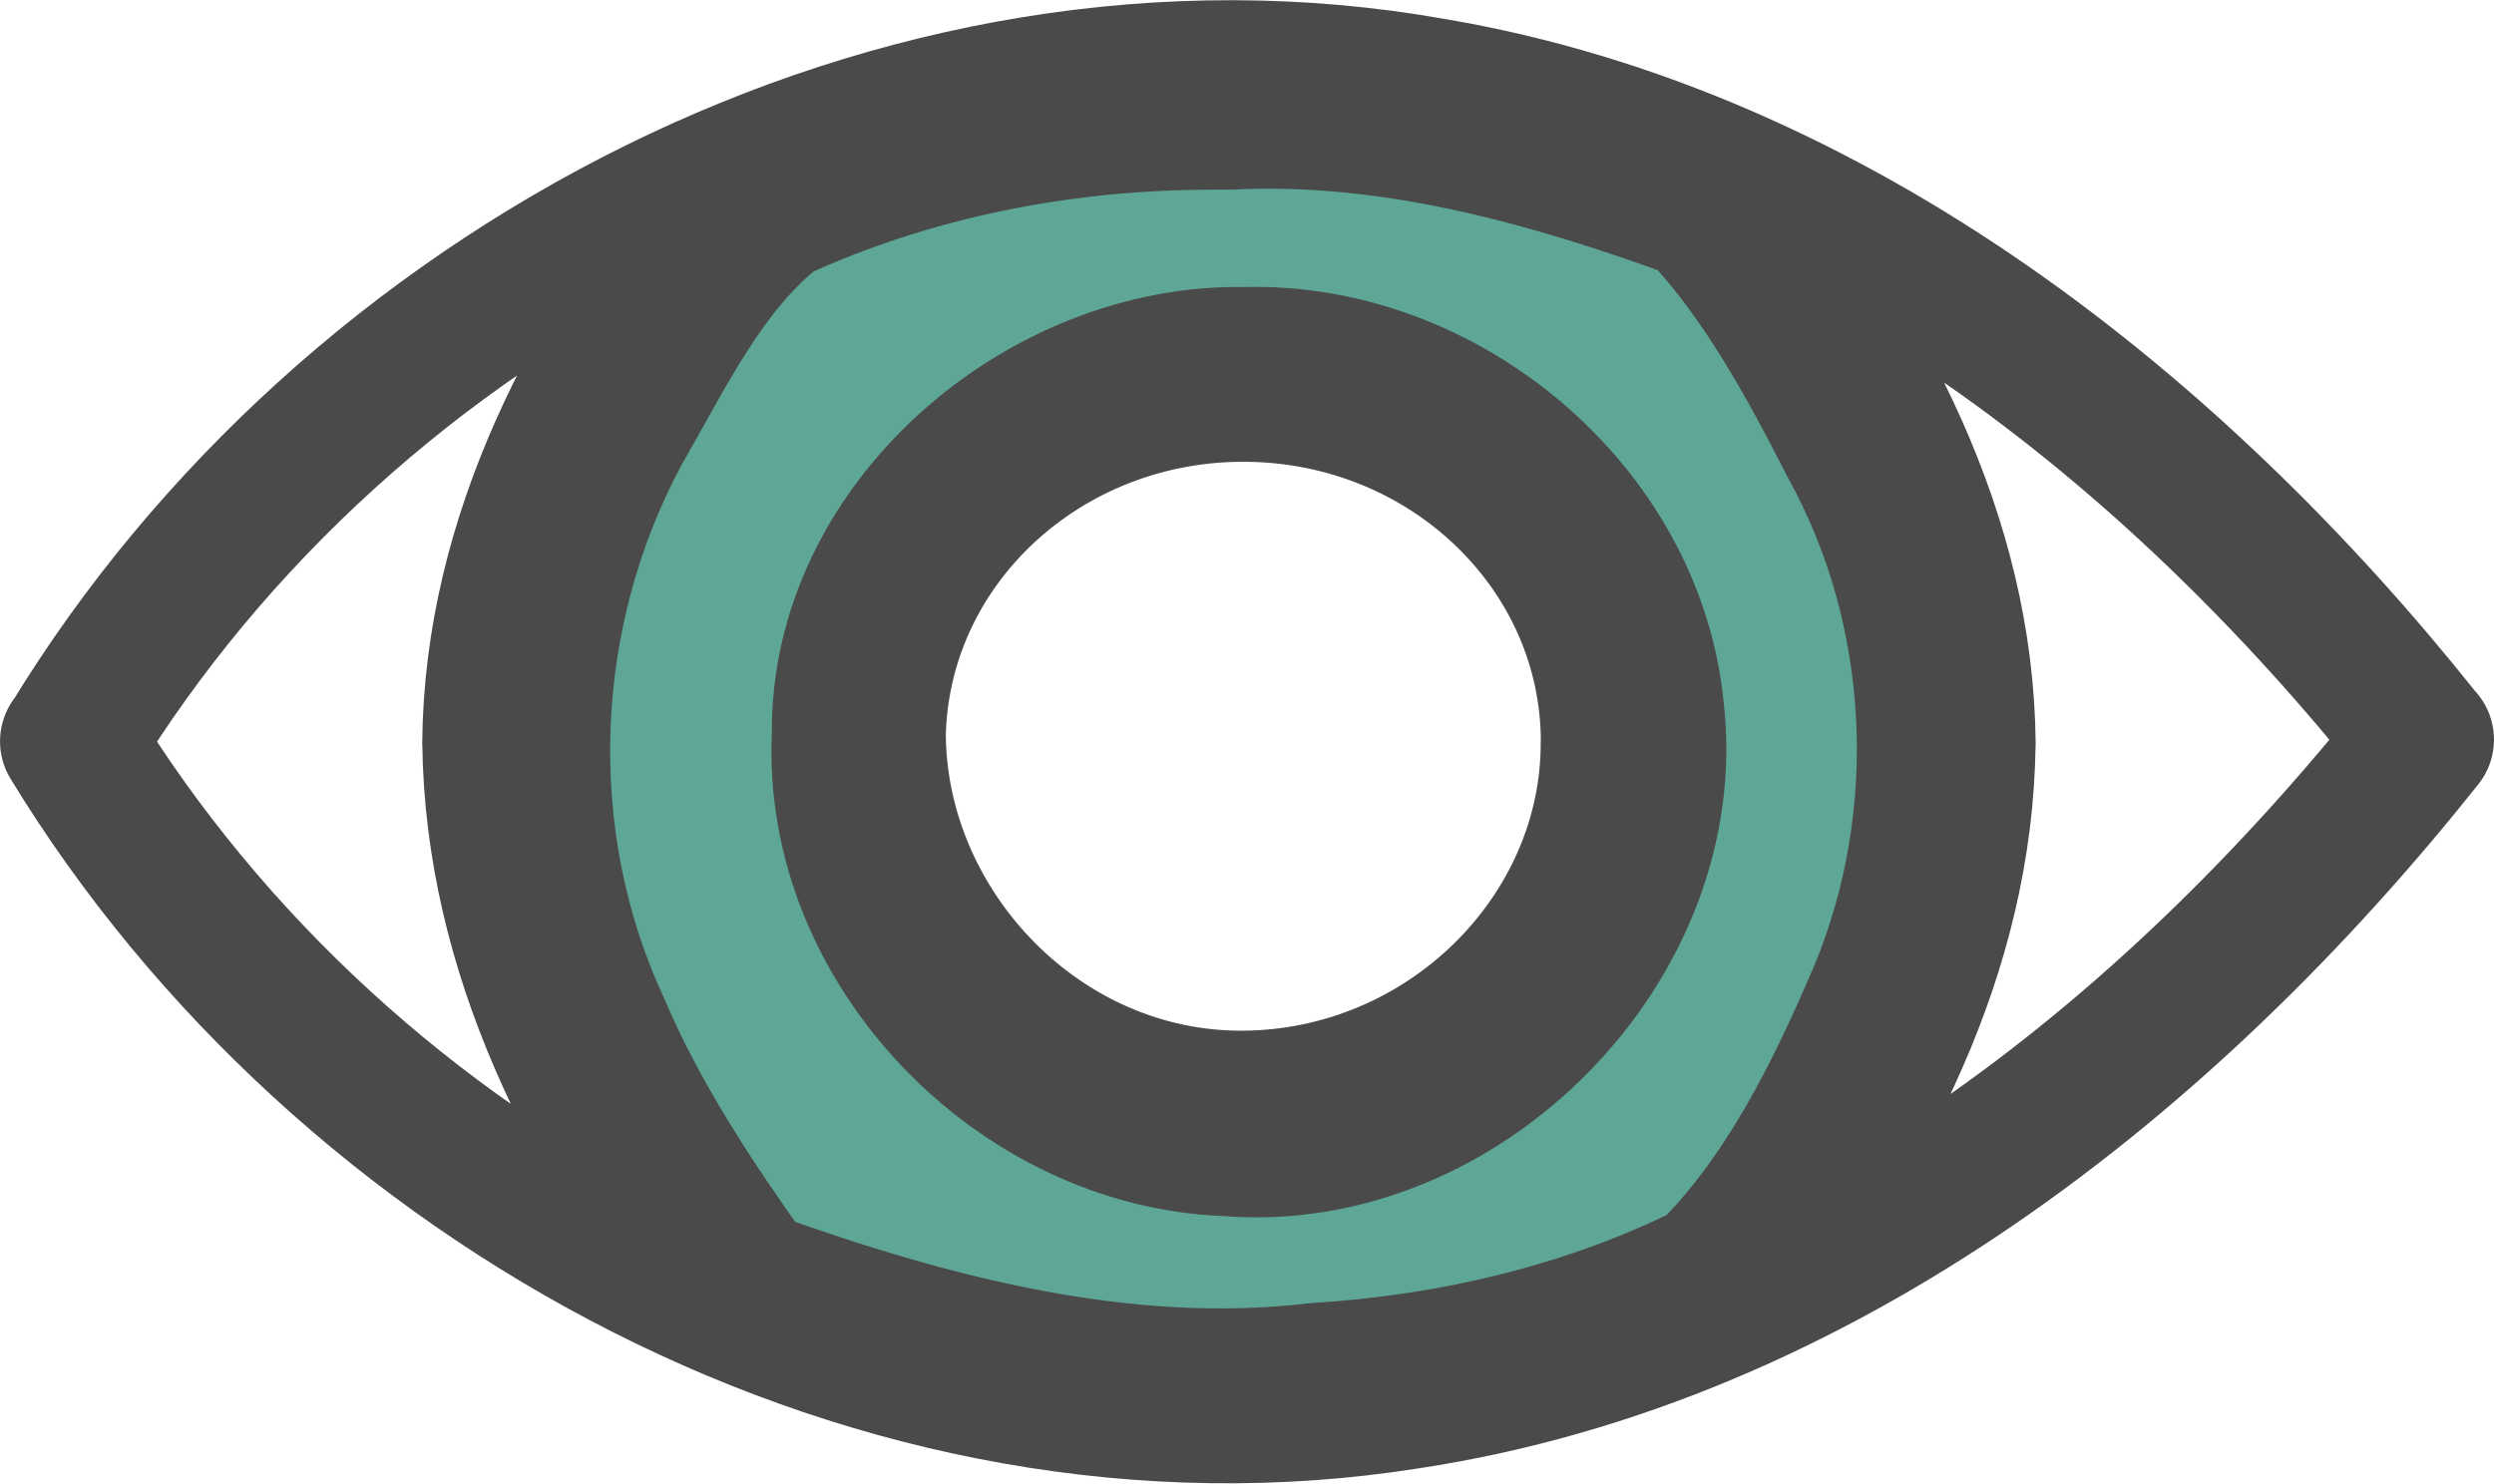 <svg width="131.252" height="78.095" viewBox="0 0 34.727 20.663" xmlns="http://www.w3.org/2000/svg"><g style="stroke-width:2;stroke-dasharray:none"><g style="stroke:#4a4a4a;stroke-width:2;stroke-dasharray:none;stroke-opacity:1"><path style="fill:none;stroke:#4a4a4a;stroke-width:2;stroke-linecap:round;stroke-linejoin:round;stroke-dasharray:none;stroke-opacity:1" d="M32.805 50.882c.037 2.697 2.317 5.105 5.147 5.085 2.83-.02 5.142-2.315 5.136-5.012m1.743 7.747c1.743-2.245 3.113-4.835 3.148-7.735m-3.162-7.68c1.742 2.219 3.138 4.799 3.163 7.686m-17.336 7.759c-1.743-2.245-3.094-4.874-3.129-7.774m-5.88-.021c3.785 6.21 11.29 10.299 18.605 9.137 5.755-.873 10.59-4.722 14.122-9.162m-21.558-.03c.036-2.697 2.351-4.859 5.181-4.839 2.83.02 5.111 2.215 5.105 4.912m-12.413-7.676c-1.741 2.218-3.137 4.798-3.163 7.685m-5.875-.025c3.84-6.303 11.533-10.395 18.94-9.079 5.605.948 10.352 4.742 13.779 9.051" transform="translate(-20.635 -40.611)"/><path style="fill:#5ea796;fill-opacity:1;stroke:#4a4a4a;stroke-width:7.559;stroke-linecap:round;stroke-linejoin:round;stroke-dasharray:none;stroke-opacity:1" d="M141.518 159.44c-7.849.006-15.789 1.548-22.918 4.845-3.77 2.958-5.892 7.528-8.245 11.604-5.156 9.576-5.646 21.419-1.067 31.312 2.037 4.814 4.952 9.194 7.966 13.432 9.513 3.41 19.624 6.074 29.812 4.874 7.098-.436 14.25-2.11 20.62-5.286 4.104-4.085 6.746-9.492 9.005-14.774 3.825-9.23 3.3-20.129-1.554-28.888-2.214-4.352-4.69-8.88-8.018-12.355-7.883-2.88-16.122-5.182-24.6-4.768l-1.001.003zm1.795 12.675c10.398-.285 20.332 7.981 21.363 18.42 1.438 12.213-10.027 23.875-22.285 22.857-10.972-.357-20.728-10.404-20.187-21.518-.148-10.973 10.478-19.992 21.109-19.759z" transform="matrix(.265 0 0 .265 -20.635 -40.611)"/></g></g></svg>